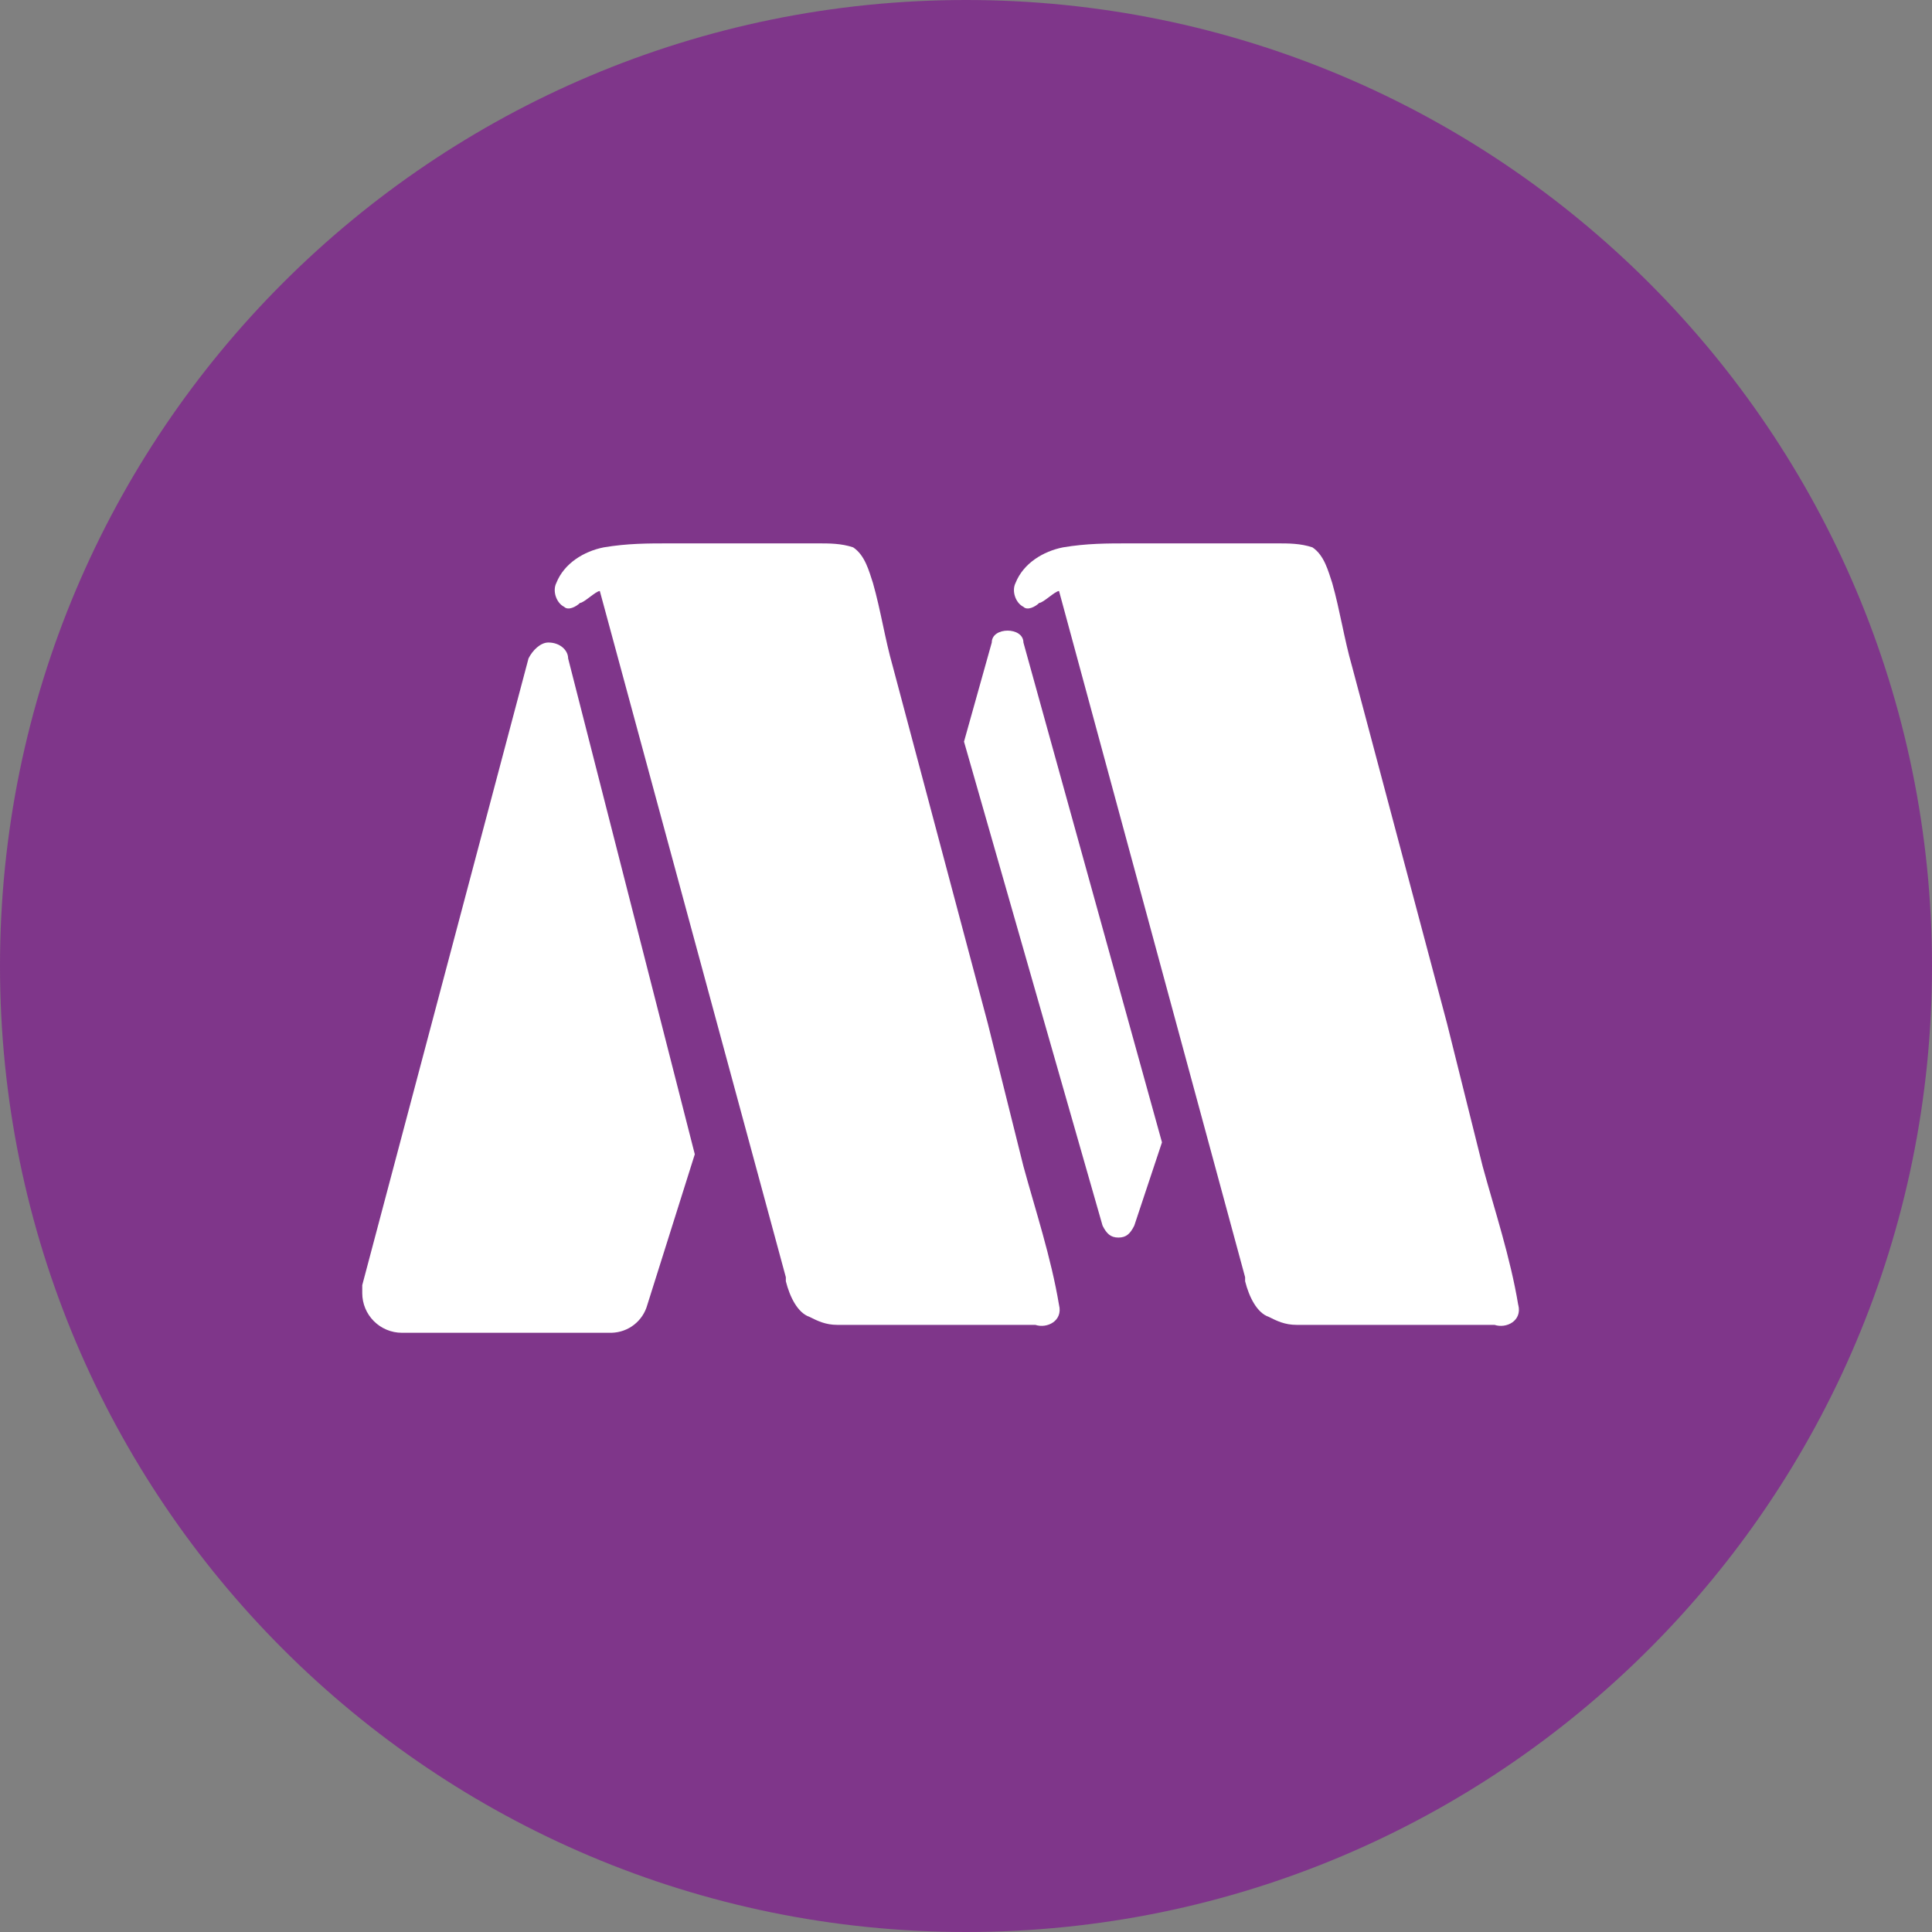 <svg width="32" height="32" viewBox="0 0 32 32" fill="none" xmlns="http://www.w3.org/2000/svg">
<rect x="0" y="0" width="32" height="32" fill="#808080" stroke="none"/>
<path d="M16 32C24.837 32 32 24.837 32 16C32 7.163 24.837 0 16 0C7.163 0 0 7.163 0 16C0 24.837 7.163 32 16 32Z" fill="#7F368A"/>
<path d="M25.148 21.615C25.213 21.878 24.951 22.009 24.754 21.944H21.476C21.279 21.944 21.148 21.878 21.016 21.812C20.82 21.746 20.689 21.484 20.623 21.221V21.155L17.541 9.789C17.476 9.789 17.279 9.986 17.213 9.986C17.148 10.051 17.016 10.117 16.951 10.051C16.82 9.986 16.754 9.789 16.82 9.657C16.95 9.329 17.279 9.131 17.607 9.066C18 9 18.328 9 18.721 9H21.148C21.344 9 21.541 9 21.738 9.066C21.935 9.197 22 9.46 22.066 9.657C22.196 10.117 22.262 10.577 22.394 11.037L23.967 16.951L24.557 19.316C24.754 20.039 25.017 20.828 25.147 21.616L25.148 21.615ZM17.541 21.615C17.607 21.878 17.344 22.009 17.148 21.944H13.869C13.672 21.944 13.541 21.878 13.409 21.812C13.213 21.746 13.082 21.484 13.016 21.221V21.155L9.935 9.789C9.869 9.789 9.672 9.986 9.607 9.986C9.541 10.051 9.41 10.117 9.344 10.051C9.214 9.986 9.148 9.789 9.214 9.657C9.344 9.329 9.672 9.131 10 9.066C10.394 9 10.721 9 11.115 9H13.541C13.738 9 13.935 9 14.131 9.066C14.328 9.197 14.394 9.46 14.459 9.657C14.59 10.117 14.656 10.577 14.787 11.037L16.361 16.951L16.951 19.316C17.148 20.039 17.41 20.828 17.541 21.616V21.615ZM11.508 19.118L10.721 21.615C10.685 21.745 10.608 21.859 10.502 21.942C10.396 22.025 10.266 22.071 10.131 22.075H6.656C6.482 22.075 6.315 22.005 6.192 21.882C6.069 21.759 6 21.592 6 21.418V21.286L8.754 10.905C8.82 10.773 8.951 10.642 9.082 10.642C9.279 10.642 9.41 10.773 9.41 10.905L11.508 19.118ZM19.246 18.921L18.787 20.301C18.721 20.432 18.656 20.498 18.525 20.498C18.394 20.498 18.328 20.432 18.262 20.301L15.967 12.284L16.427 10.642C16.427 10.51 16.557 10.445 16.689 10.445C16.819 10.445 16.951 10.51 16.951 10.642L19.246 18.921Z" fill="white"/>
</svg>
